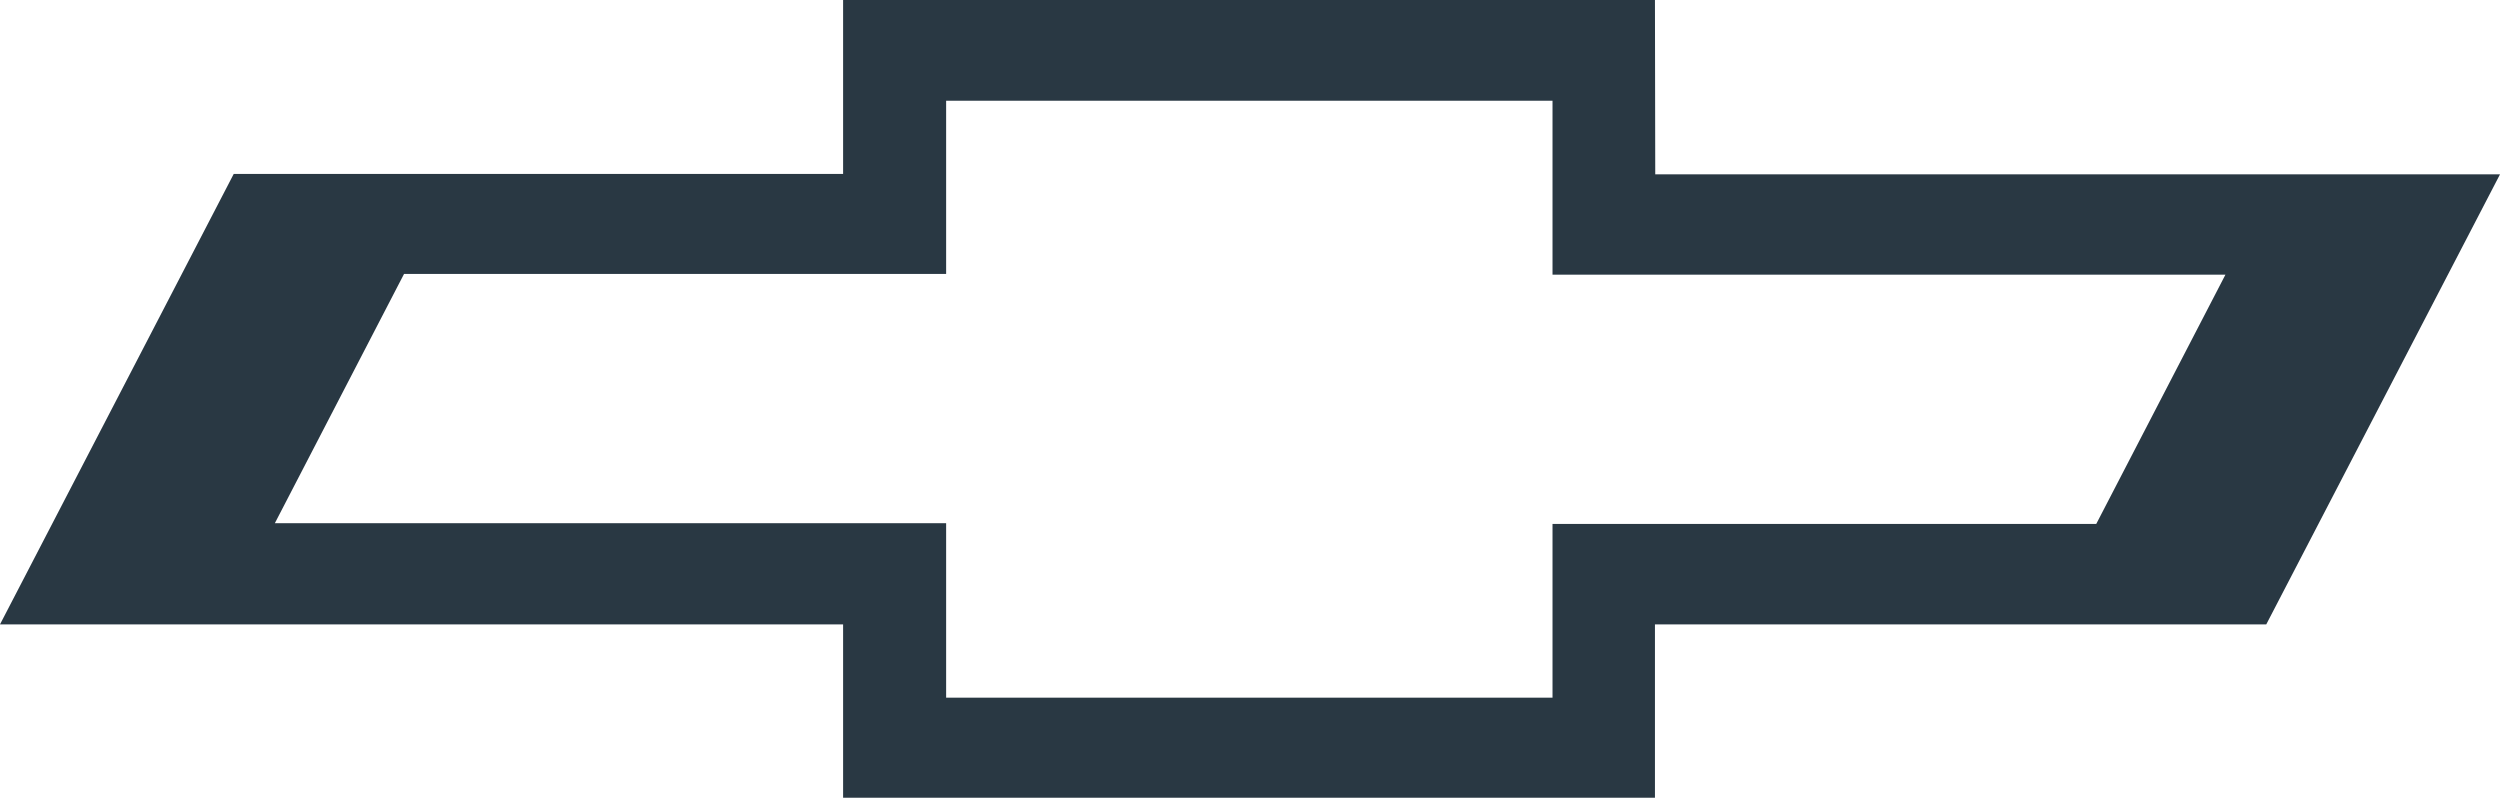 <svg width="150" height="48" viewBox="0 0 150 48" fill="none" xmlns="http://www.w3.org/2000/svg">
<path d="M16.491 31.392L24.243 16.435H56.768V6.044H93.151V16.479H133.527L125.775 31.436H93.151V41.862H56.768V31.392H16.491ZM99.297 0H50.586V10.435H14.024L0 37.463H50.586V47.863H99.297V37.463H135.976L150 10.461H99.315L99.297 0Z" fill="#293843"/>
</svg>
